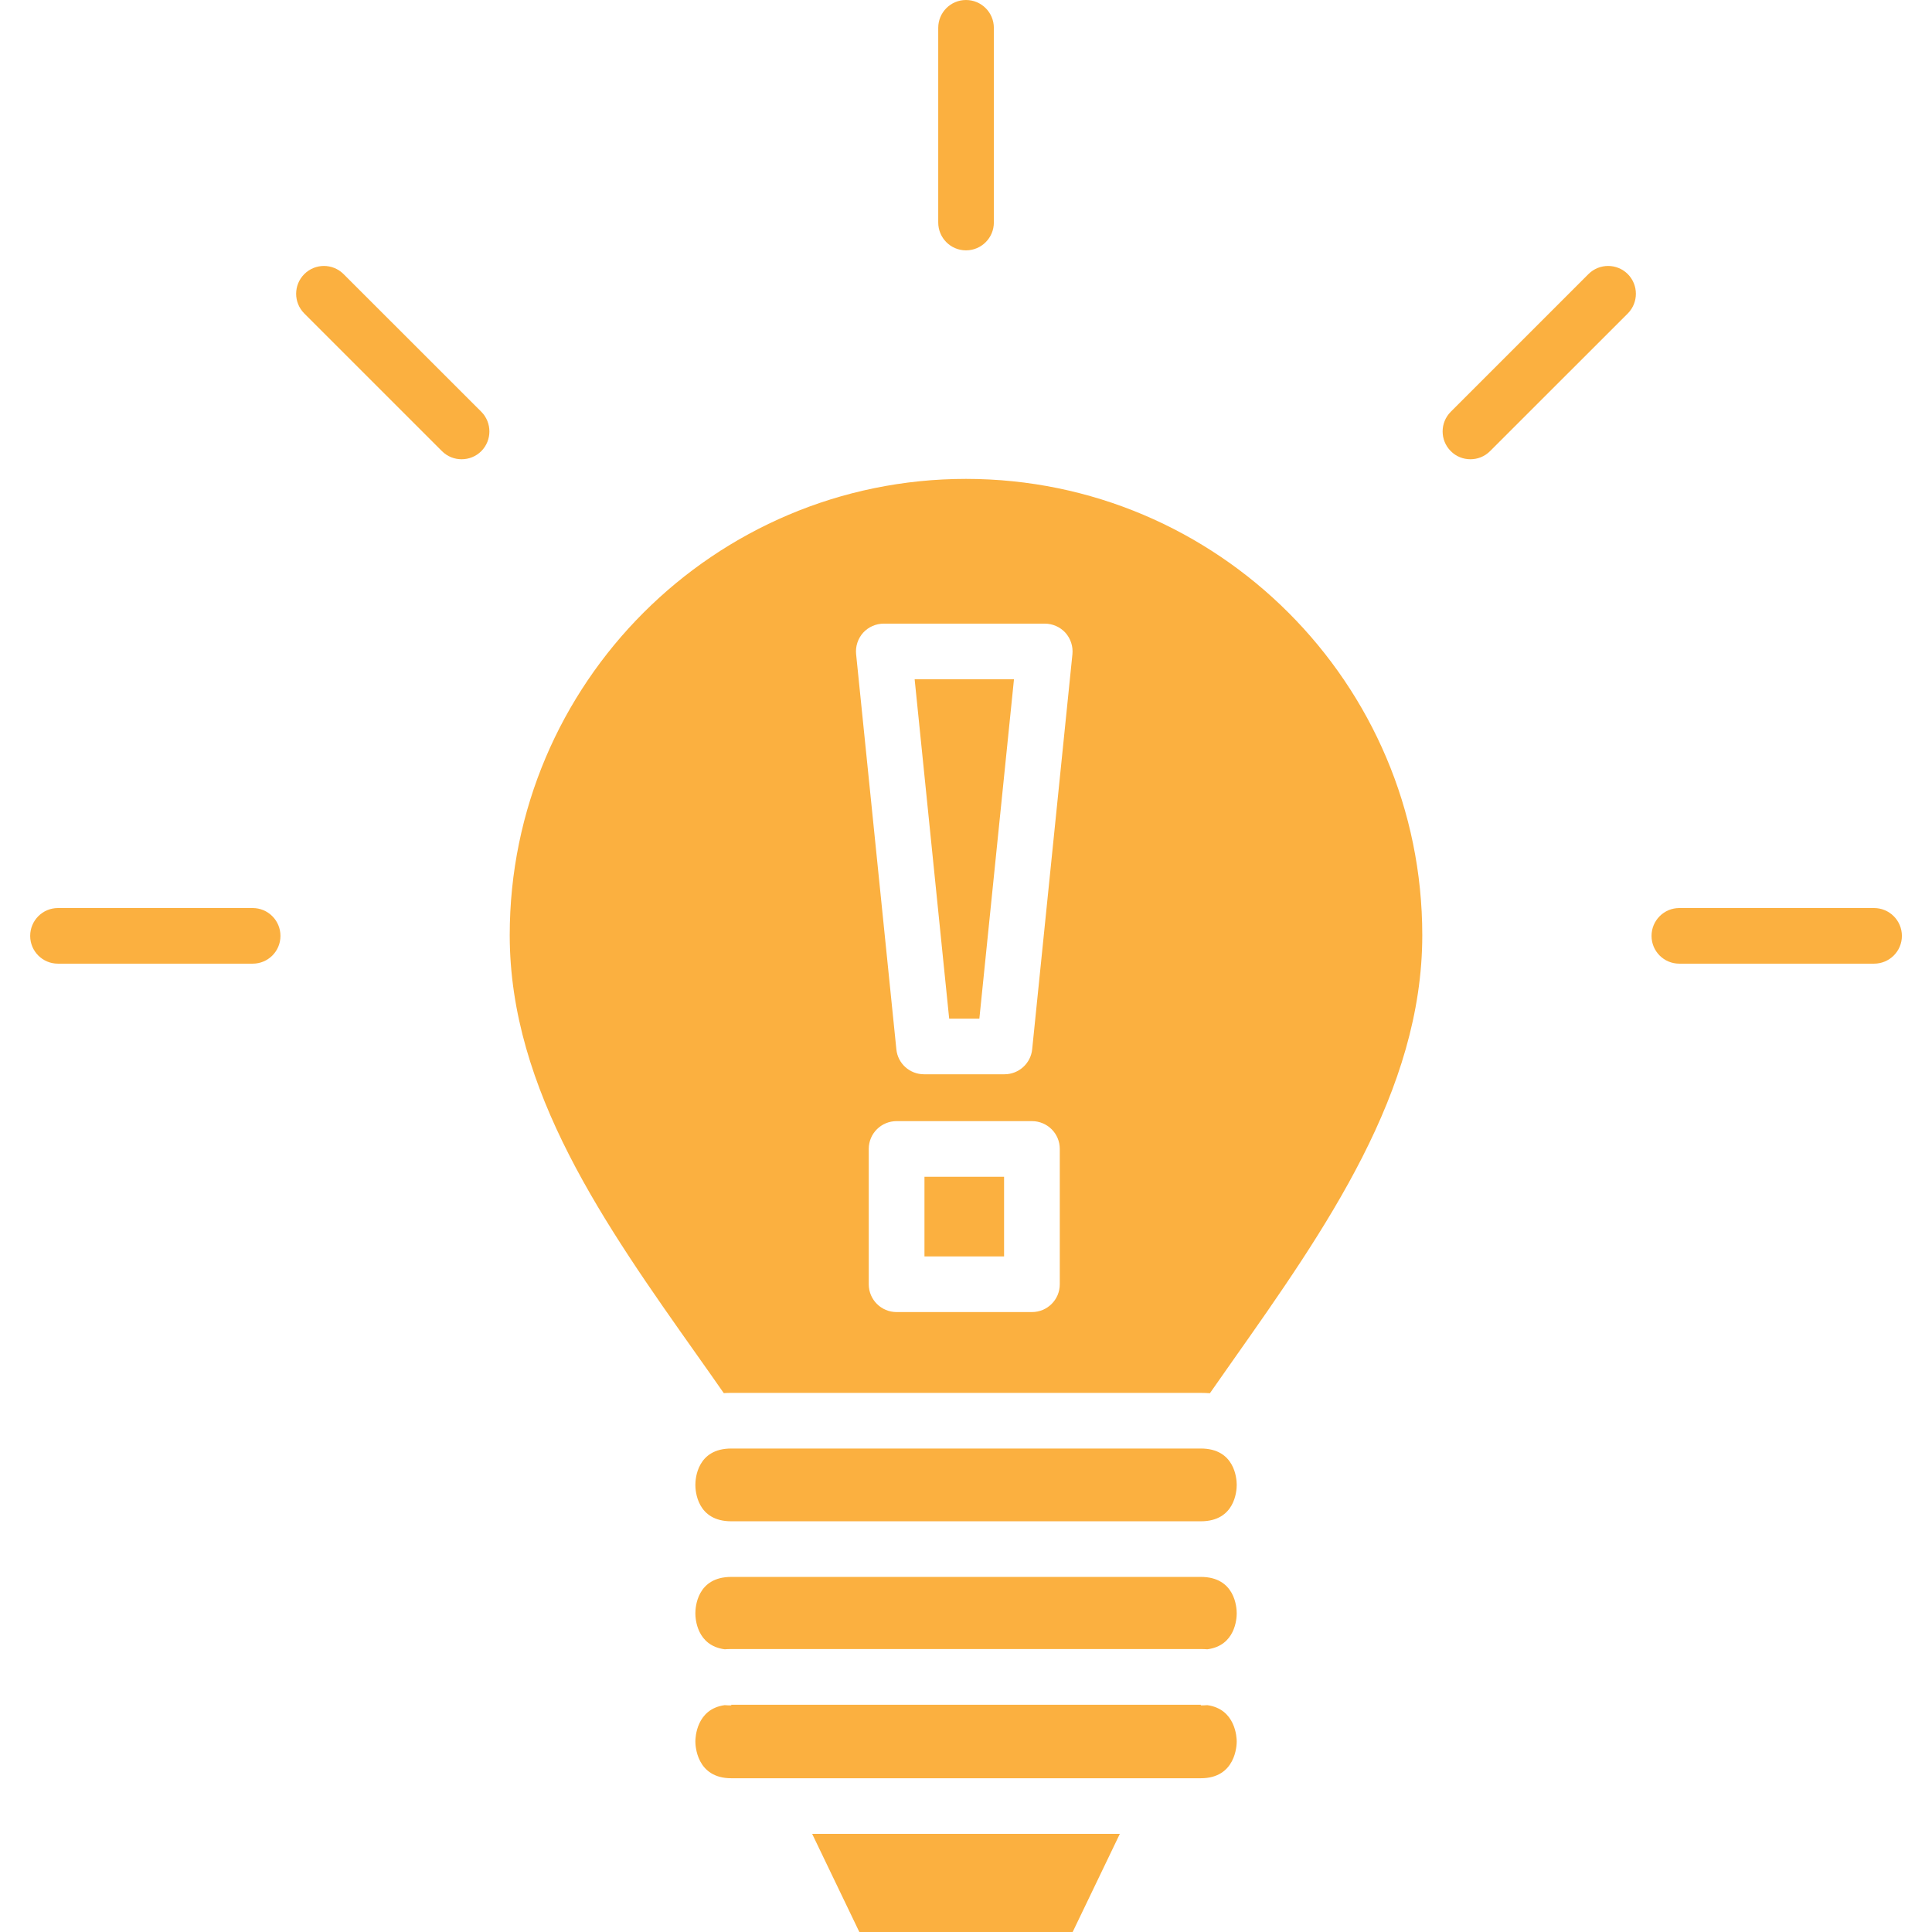 <svg width="24" height="24" viewBox="0 0 24 24" fill="none" xmlns="http://www.w3.org/2000/svg">
<g clip-path="url(#clip0_384_4836)">
<path d="M10.089 22.781H13.911L13.325 24H10.675L10.089 22.781ZM17.668 11.617C17.668 13.559 16.469 15.263 15.309 16.909C15.215 17.043 15.122 17.175 15.03 17.307C14.993 17.305 14.956 17.303 14.917 17.303H9.084C9.052 17.303 9.022 17.304 8.991 17.306C8.882 17.149 8.771 16.992 8.662 16.838C7.517 15.219 6.332 13.544 6.332 11.617C6.332 8.491 8.875 5.949 12 5.949C15.125 5.949 17.668 8.491 17.668 11.617ZM13.165 14.272C13.165 14.081 13.01 13.927 12.819 13.927H11.138C10.947 13.927 10.792 14.081 10.792 14.272V15.954C10.792 16.145 10.947 16.299 11.138 16.299H12.819C13.01 16.299 13.165 16.145 13.165 15.954V14.272ZM13.235 7.86C13.169 7.788 13.076 7.747 12.978 7.747H10.979C10.881 7.747 10.788 7.788 10.722 7.86C10.657 7.933 10.625 8.03 10.635 8.127L11.135 13.035C11.152 13.211 11.301 13.345 11.478 13.345H12.478C12.655 13.345 12.804 13.211 12.822 13.035L13.322 8.127C13.332 8.03 13.3 7.933 13.235 7.86ZM14.917 19.589H9.084C8.659 19.589 8.638 19.966 8.638 20.041C8.638 20.111 8.657 20.442 9.002 20.488C9.028 20.486 9.056 20.485 9.084 20.485H14.917C14.945 20.485 14.972 20.486 14.999 20.488C15.344 20.442 15.363 20.111 15.363 20.041C15.363 19.966 15.341 19.589 14.917 19.589ZM14.998 21.182C14.971 21.184 14.944 21.185 14.917 21.185V21.177H9.084V21.185C9.056 21.185 9.029 21.184 9.002 21.182C8.649 21.23 8.638 21.589 8.638 21.633C8.638 21.68 8.65 22.09 9.084 22.09H14.917C15.351 22.09 15.363 21.68 15.363 21.633C15.363 21.589 15.351 21.231 14.998 21.182ZM11.791 12.654H12.166L12.596 8.438H11.362L11.791 12.654ZM14.917 17.994H9.084C8.659 17.994 8.638 18.371 8.638 18.446C8.638 18.521 8.659 18.898 9.084 18.898H14.917C15.341 18.898 15.363 18.521 15.363 18.446C15.363 18.371 15.341 17.994 14.917 17.994ZM11.484 15.608H12.473V14.618H11.484V15.608ZM23.28 11.28H20.861C20.67 11.28 20.516 11.435 20.516 11.626C20.516 11.817 20.67 11.971 20.861 11.971H23.28C23.471 11.971 23.626 11.817 23.626 11.626C23.626 11.435 23.471 11.28 23.28 11.28ZM19.732 3.405L18.022 5.115C17.887 5.25 17.887 5.469 18.022 5.604C18.089 5.672 18.178 5.705 18.266 5.705C18.354 5.705 18.443 5.672 18.51 5.604L20.221 3.894C20.355 3.759 20.355 3.54 20.221 3.405C20.086 3.27 19.867 3.27 19.732 3.405ZM12 3.11C12.191 3.11 12.346 2.955 12.346 2.764V0.346C12.346 0.155 12.191 0 12 0C11.809 0 11.655 0.155 11.655 0.346V2.764C11.655 2.955 11.809 3.11 12 3.11ZM4.268 3.405C4.133 3.27 3.915 3.27 3.78 3.405C3.645 3.54 3.645 3.759 3.78 3.894L5.49 5.604C5.558 5.672 5.646 5.705 5.734 5.705C5.823 5.705 5.911 5.672 5.979 5.604C6.113 5.469 6.113 5.25 5.979 5.115L4.268 3.405ZM3.139 11.28H0.72C0.529 11.28 0.375 11.435 0.375 11.626C0.375 11.817 0.529 11.971 0.72 11.971H3.139C3.33 11.971 3.484 11.817 3.484 11.626C3.484 11.435 3.33 11.28 3.139 11.28Z" fill="#FBB040"/>
</g>
<defs>
<clipPath id="clip0_384_4836">
<rect width="24" height="24" fill="white"/>
</clipPath>
</defs>
</svg>
